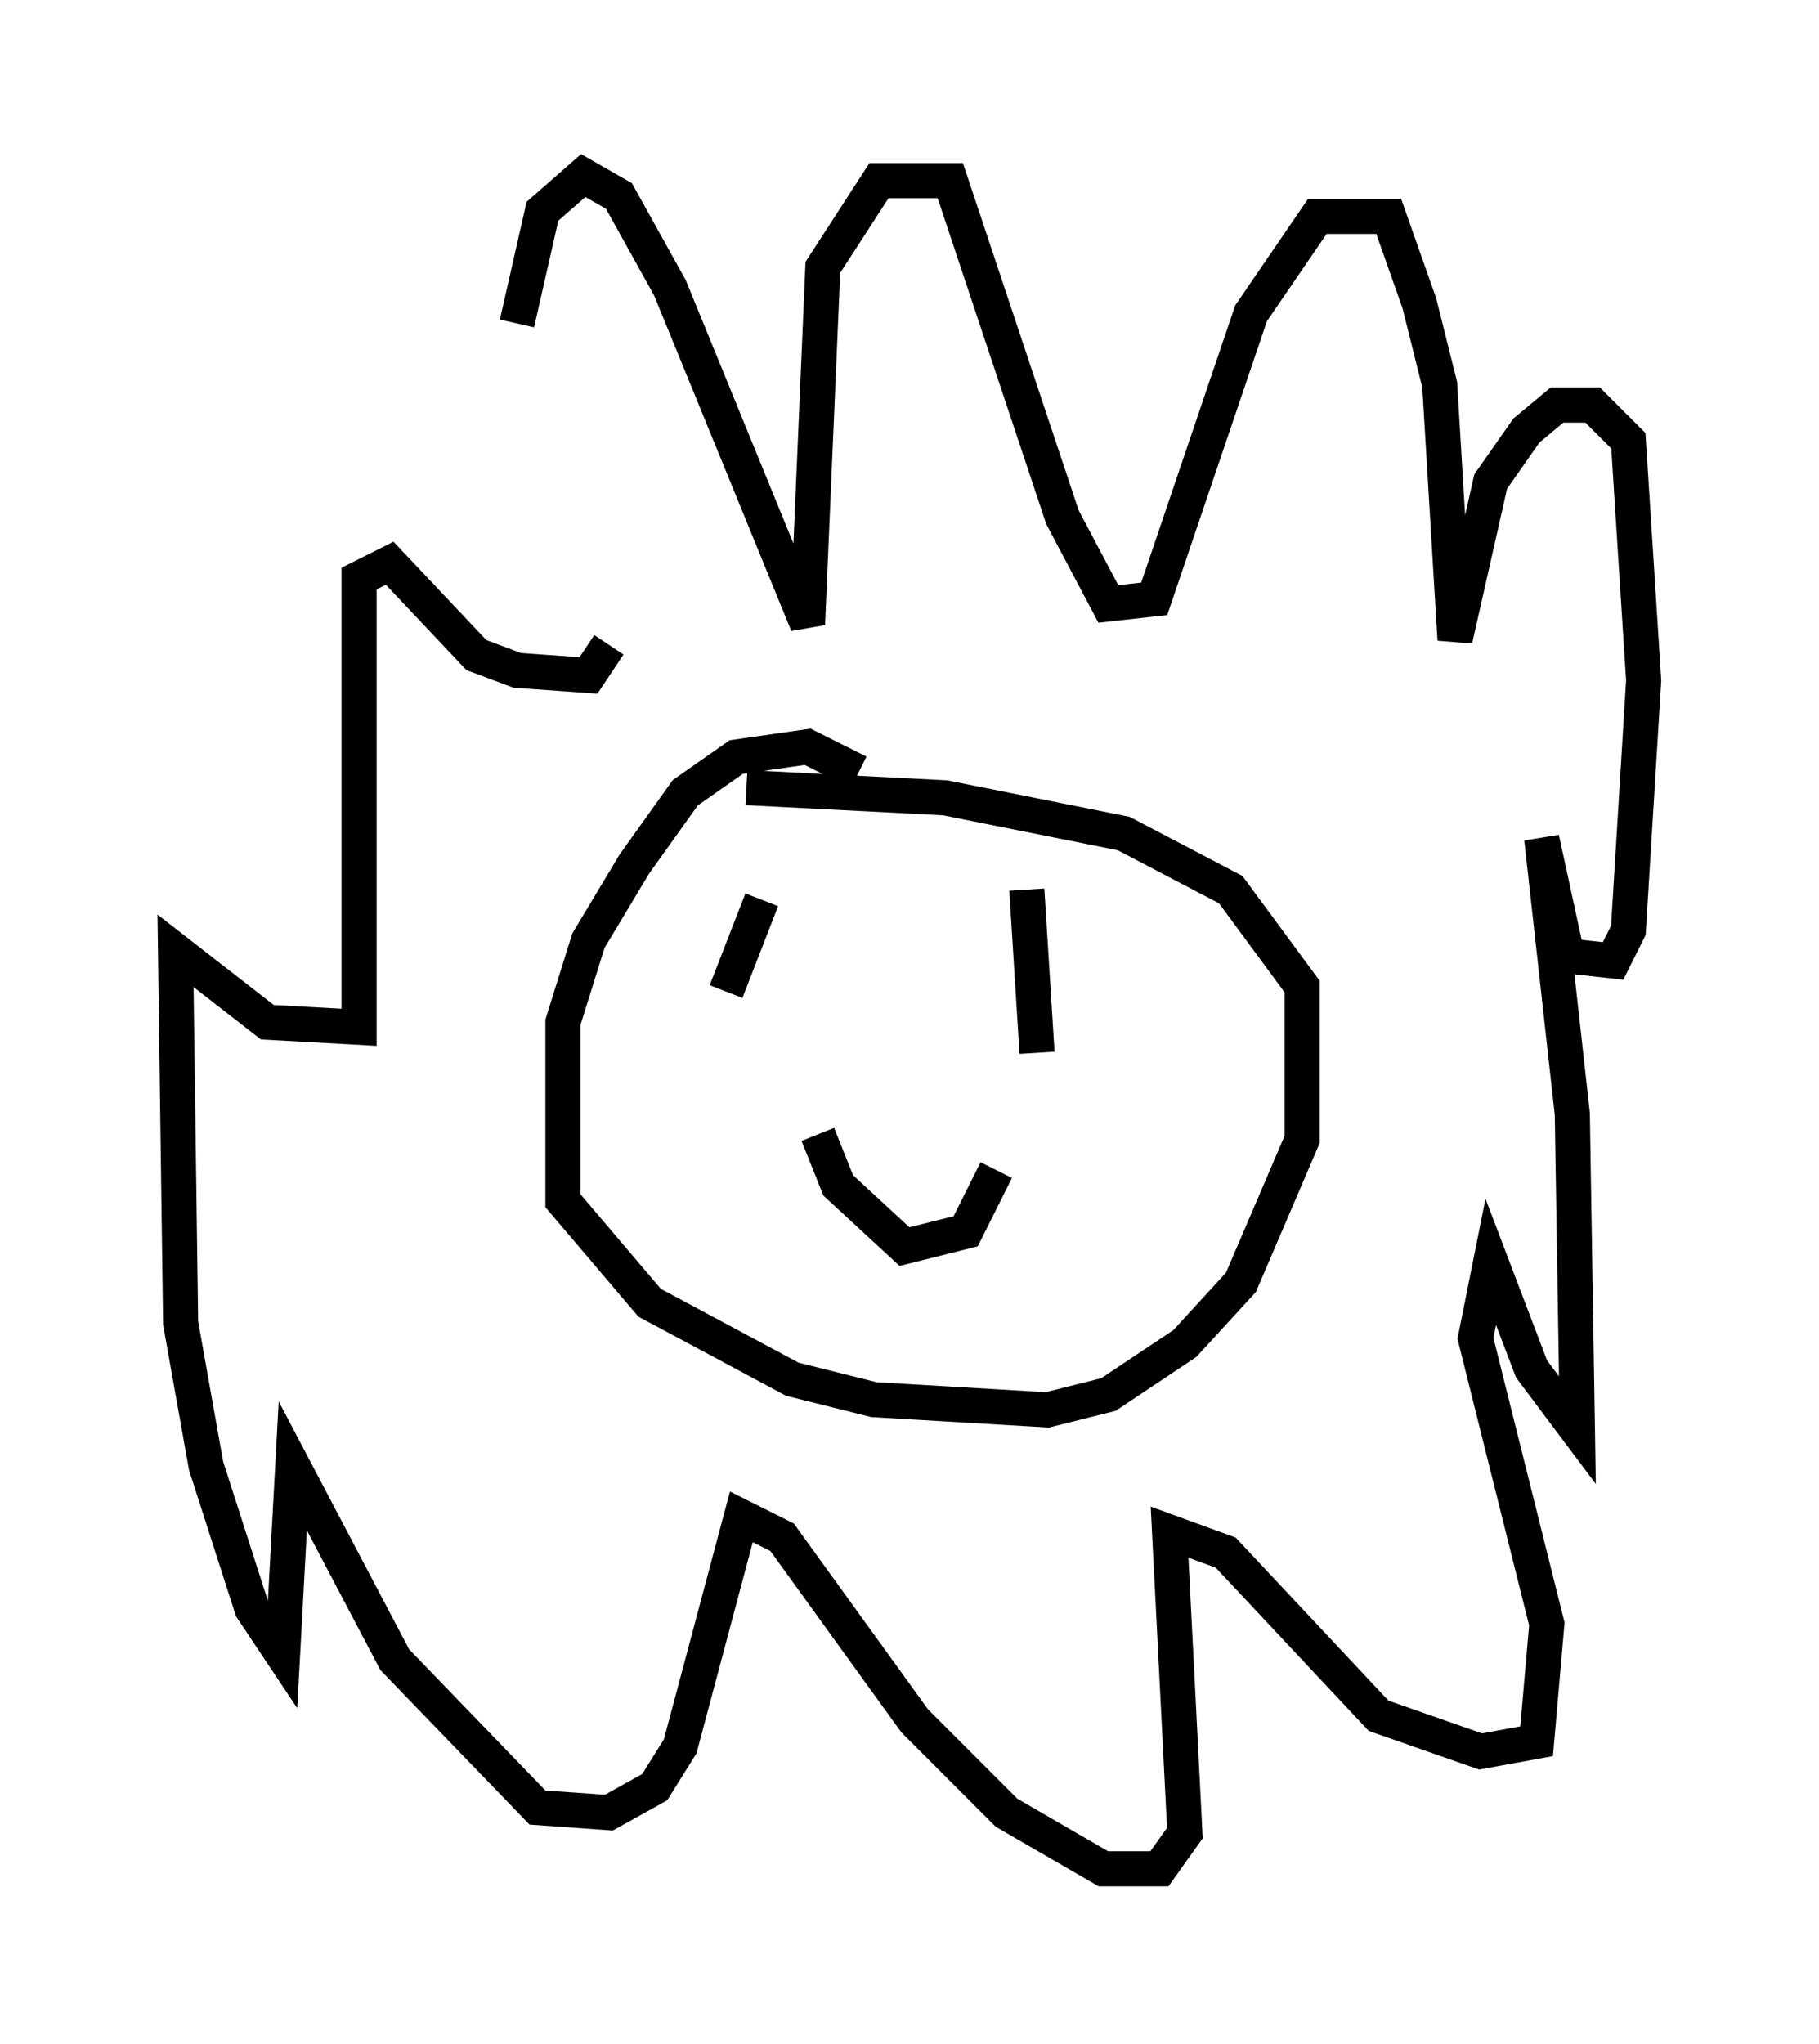 <?xml version="1.0" encoding="utf-8" ?>
<svg baseProfile="full" height="58.223" version="1.1" width="51.832" xmlns="http://www.w3.org/2000/svg" xmlns:ev="http://www.w3.org/2001/xml-events" xmlns:xlink="http://www.w3.org/1999/xlink"><defs /><rect fill="white" height="58.223" width="51.832" x="0" y="0" /><path d="M15.022, 16.911 m-0.291, -7.698 l0.726, -3.196 1.162, -1.017 l1.017, 0.581 1.453, 2.615 l3.922, 9.587 0.436, -10.168 l1.598, -2.469 2.034, 0.0 l3.196, 9.587 1.307, 2.469 l1.307, -0.145 2.76, -8.134 l1.888, -2.76 2.034, 0.0 l0.872, 2.469 0.581, 2.324 l0.436, 7.263 1.017, -4.503 l1.017, -1.453 0.872, -0.726 l1.017, 0.0 1.017, 1.017 l0.436, 6.827 -0.436, 7.117 l-0.436, 0.872 -1.307, -0.145 l-0.726, -3.341 0.872, 7.844 l0.145, 9.006 -1.307, -1.743 l-1.162, -3.05 -0.436, 2.179 l2.034, 8.134 -0.291, 3.341 l-1.598, 0.291 -2.905, -1.017 l-4.358, -4.648 -1.598, -0.581 l0.436, 8.57 -0.726, 1.017 l-1.598, 0.0 -2.76, -1.598 l-2.615, -2.615 -3.777, -5.229 l-1.162, -0.581 -1.743, 6.536 l-0.726, 1.162 -1.307, 0.726 l-2.034, -0.145 -4.067, -4.212 l-2.905, -5.52 -0.291, 5.374 l-0.872, -1.307 -1.307, -4.067 l-0.726, -4.067 -0.145, -10.603 l2.615, 2.034 2.615, 0.145 l0.0, -12.782 0.872, -0.436 l2.469, 2.615 1.162, 0.436 l2.034, 0.145 0.581, -0.872 m7.117, 3.631 l-1.453, -0.726 -2.034, 0.291 l-1.453, 1.017 -1.453, 2.034 l-1.307, 2.179 -0.726, 2.324 l0.0, 5.084 2.469, 2.905 l4.067, 2.179 2.324, 0.581 l4.939, 0.291 1.743, -0.436 l2.179, -1.453 1.598, -1.743 l1.743, -4.067 0.0, -4.358 l-2.034, -2.76 -3.05, -1.598 l-5.084, -1.017 -5.665, -0.291 m-0.581, 5.81 l1.017, -2.615 m7.844, 4.358 l-0.291, -4.648 m-5.955, 6.972 l0.581, 1.453 1.888, 1.743 l1.743, -0.436 0.872, -1.743 " fill="none" stroke="black" stroke-width="1" /></svg>